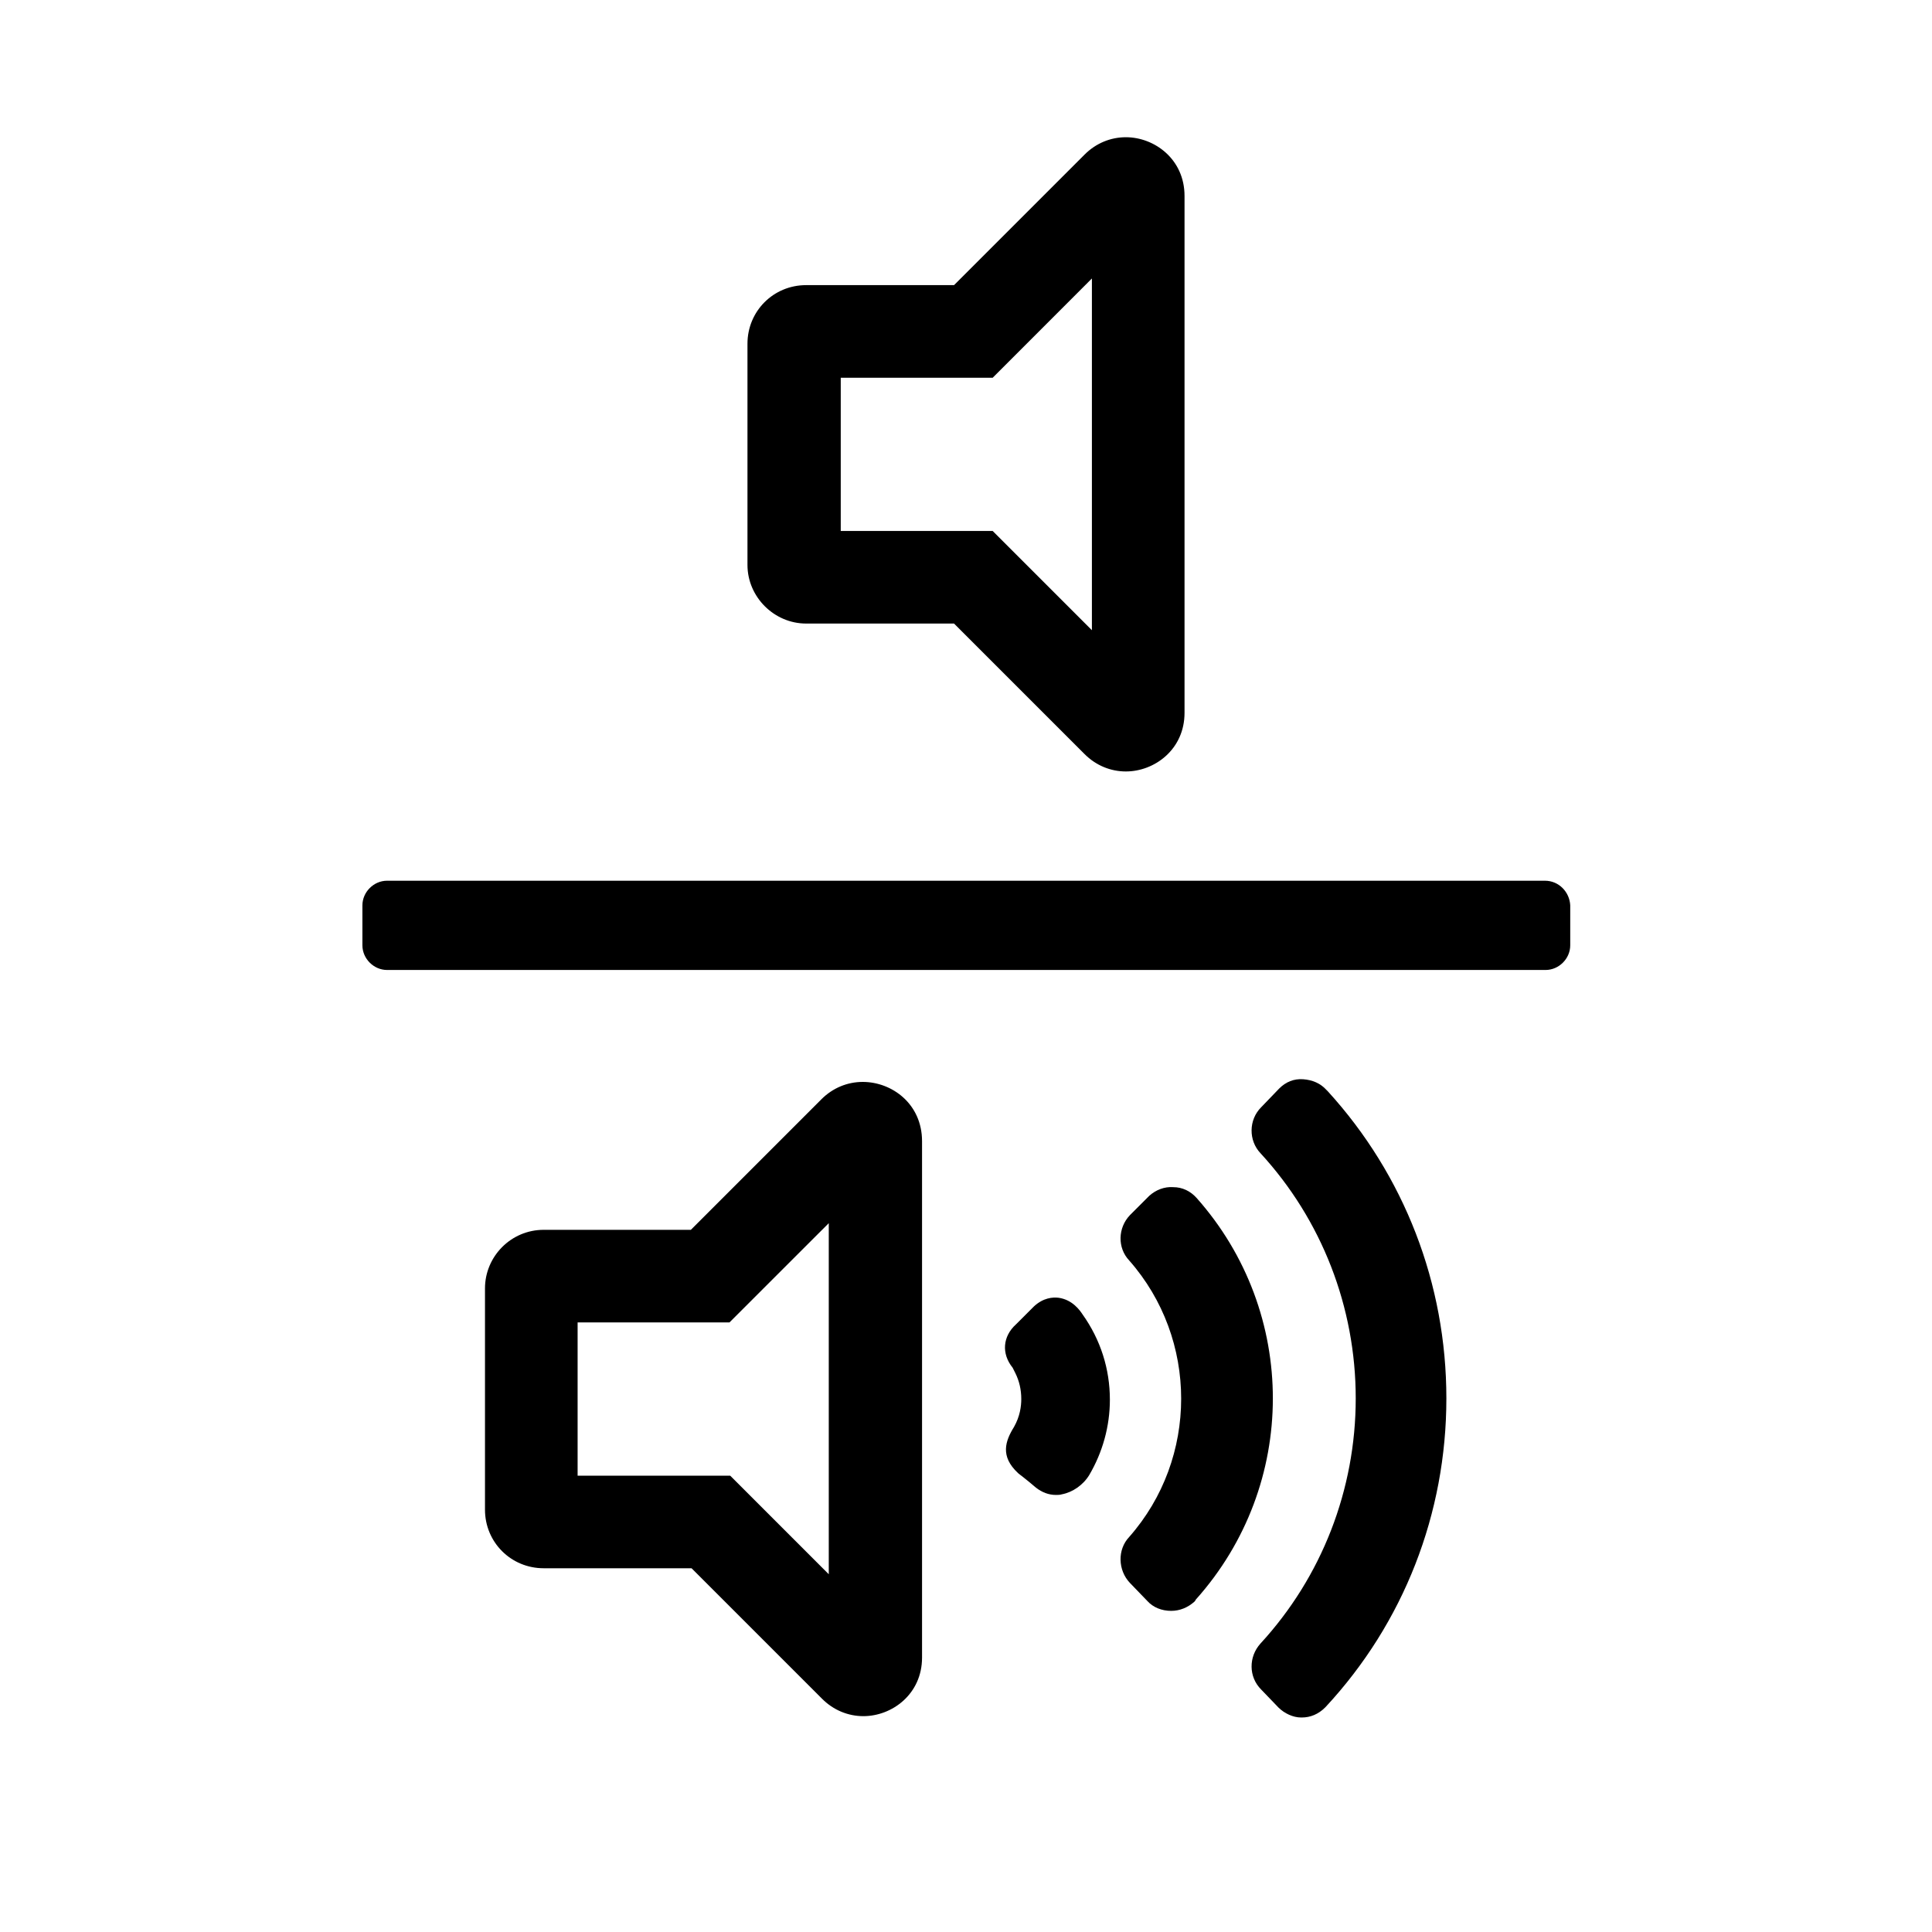 <svg width="36" height="36" viewBox="0 0 36 36" fill="none" xmlns="http://www.w3.org/2000/svg">
<path d="M24.716 20.309C24.604 20.185 24.455 20.123 24.282 20.11C24.108 20.098 23.959 20.16 23.835 20.284L23.5 20.632C23.264 20.868 23.264 21.253 23.487 21.488C24.629 22.73 25.262 24.356 25.262 26.057C25.262 27.757 24.629 29.384 23.487 30.625C23.264 30.873 23.264 31.246 23.5 31.482L23.822 31.817C23.934 31.928 24.095 32.003 24.244 32.003H24.257C24.418 32.003 24.567 31.941 24.691 31.817L24.704 31.804C26.156 30.24 26.951 28.204 26.951 26.057C26.951 23.922 26.168 21.898 24.741 20.334L24.716 20.309Z" fill="black"/>
<path d="M16.076 20.16C15.79 20.16 15.517 20.272 15.306 20.483L12.873 22.916H10.13C9.522 22.916 9.037 23.412 9.037 24.008V28.13C9.037 28.738 9.522 29.222 10.13 29.222H12.886L15.319 31.655C15.53 31.866 15.803 31.978 16.088 31.978C16.622 31.978 17.181 31.568 17.181 30.886V21.265C17.181 20.57 16.622 20.16 16.076 20.16ZM15.455 29.346L13.606 27.497H10.763V24.641H13.593L15.443 22.792V29.346H15.455Z" fill="black"/>
<path d="M22.295 22.32C22.183 22.196 22.034 22.121 21.861 22.121C21.699 22.109 21.538 22.171 21.414 22.283C21.401 22.295 21.401 22.295 21.389 22.308L21.054 22.643C20.83 22.878 20.818 23.251 21.041 23.487C22.332 24.952 22.332 27.174 21.041 28.639C20.818 28.874 20.83 29.259 21.054 29.495L21.377 29.83C21.488 29.954 21.65 30.016 21.823 30.016C21.985 30.016 22.134 29.954 22.258 29.843C22.27 29.83 22.27 29.83 22.283 29.805C24.194 27.67 24.194 24.455 22.295 22.32Z" fill="black"/>
<path d="M19.726 24.182C19.614 24.169 19.44 24.182 19.266 24.343L18.931 24.678C18.683 24.902 18.658 25.225 18.869 25.485C18.869 25.485 18.881 25.51 18.919 25.585C18.993 25.733 19.03 25.895 19.03 26.069C19.03 26.205 19.006 26.392 18.894 26.59C18.732 26.851 18.633 27.136 18.968 27.447L18.981 27.459C18.981 27.459 19.13 27.571 19.303 27.72C19.415 27.807 19.539 27.856 19.676 27.856C19.713 27.856 19.75 27.856 19.788 27.844C19.986 27.807 20.185 27.67 20.297 27.484C20.545 27.062 20.681 26.578 20.681 26.081C20.681 25.51 20.508 24.964 20.172 24.492C20.123 24.418 19.986 24.219 19.726 24.182Z" fill="black"/>
<path d="M28.788 16.411H7.212C6.964 16.411 6.753 16.622 6.753 16.87V17.615C6.753 17.863 6.964 18.074 7.212 18.074H28.8C29.048 18.074 29.259 17.863 29.259 17.615V16.87C29.247 16.622 29.048 16.411 28.788 16.411Z" fill="black"/>
<path d="M15.021 11.619H17.777L20.21 14.052C20.421 14.263 20.694 14.375 20.979 14.375C21.513 14.375 22.072 13.965 22.072 13.283V3.65C22.072 2.967 21.513 2.557 20.979 2.557C20.694 2.557 20.421 2.669 20.21 2.88L17.777 5.313H15.021C14.412 5.313 13.928 5.797 13.928 6.405V10.527C13.928 11.123 14.425 11.619 15.021 11.619ZM15.654 7.039H18.497L20.346 5.189V11.743L18.497 9.894H15.666V7.039H15.654Z" fill="black"/>
</svg>

